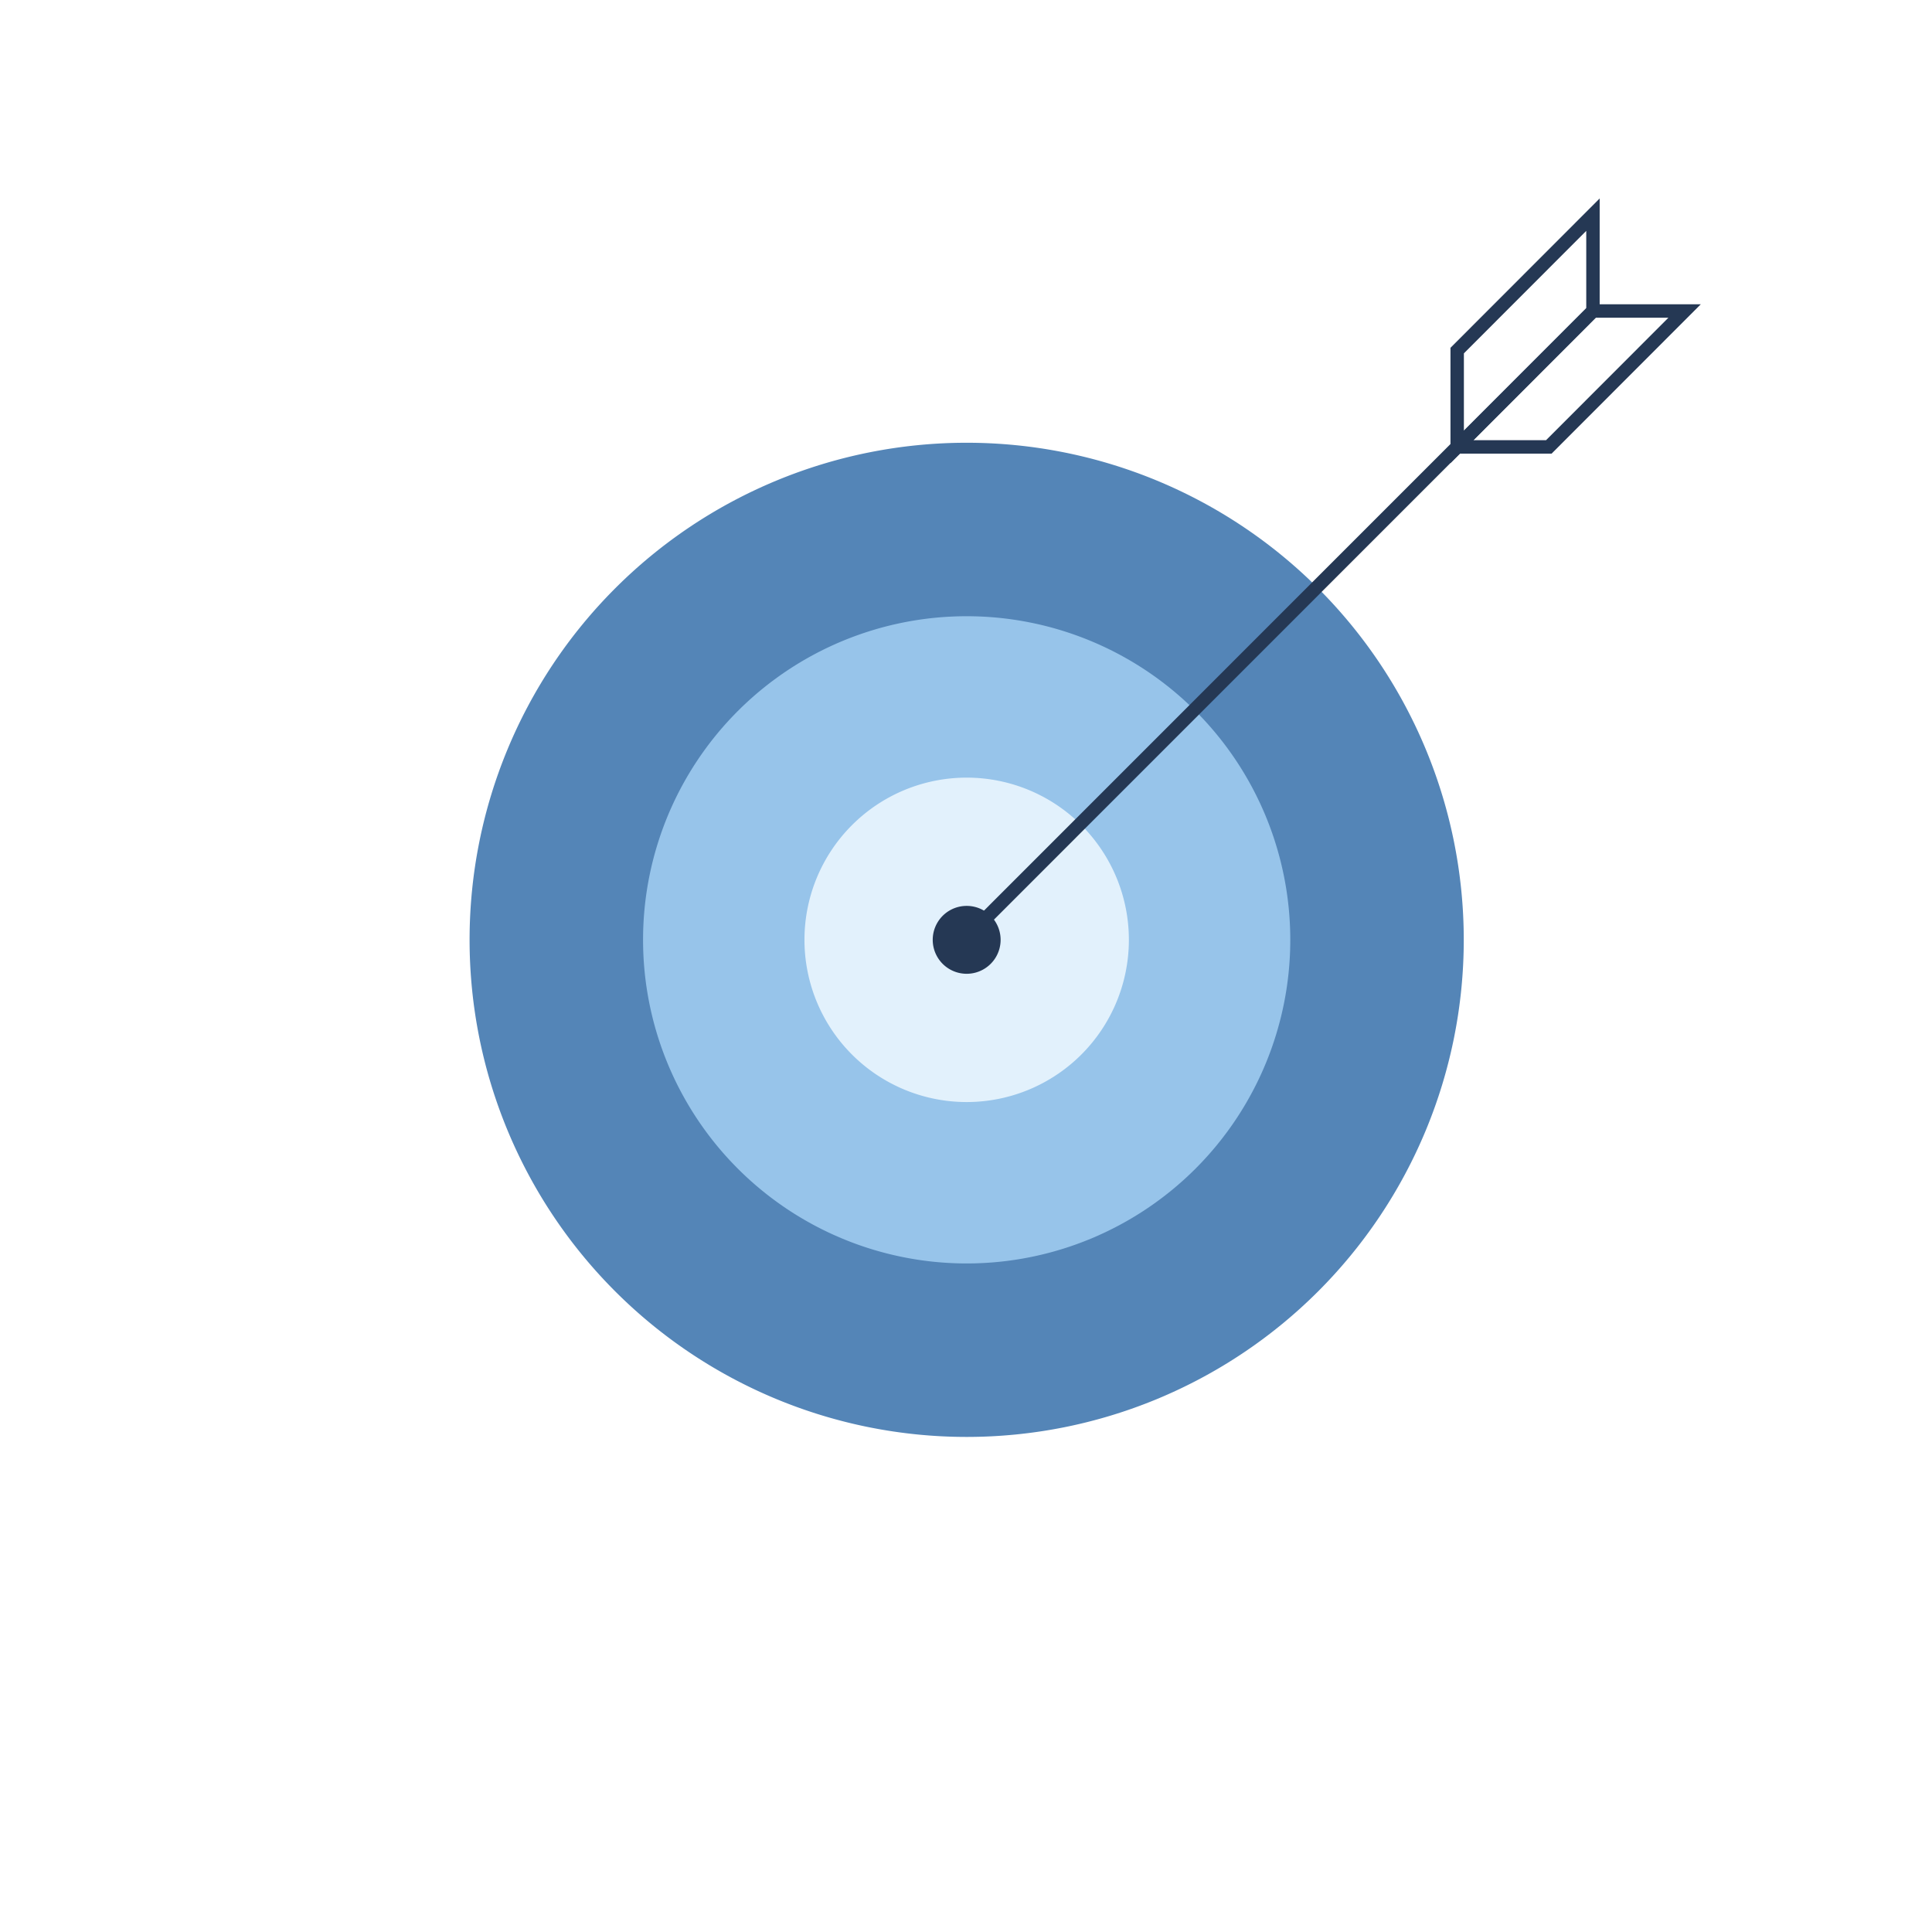 <svg xmlns="http://www.w3.org/2000/svg" width="144" height="144" fill="none" viewBox="0 0 144 144"><path fill="#fff" fill-rule="evenodd" d="M72 134A64 64 0 1 0 72 6a64 64 0 0 0 0 128z" clip-rule="evenodd" filter="url(#filter0_d)"/><path fill="#5485B7" d="M72.05 107.1a37.05 37.05 0 1 0 0-74.1 37.05 37.05 0 0 0 0 74.1z"/><path fill="#97C4EA" d="M72.05 94.17a24.12 24.12 0 1 0 0-48.24 24.12 24.12 0 0 0 0 48.24z"/><path fill="#E2F1FC" d="M72.05 82.14a12.09 12.09 0 1 0 0-24.18 12.09 12.09 0 0 0 0 24.18z"/><path fill="#253854" d="M72.05 72.58a2.53 2.53 0 1 0 0-5.06 2.53 2.53 0 0 0 0 5.06z"/><path stroke="#253854" stroke-miterlimit="10" d="M72.05 69.87l46.68-46.69M118.73 23.18h6.83l-10.12 10.13h-6.83l10.12-10.13z"/><path stroke="#253854" stroke-miterlimit="10" d="M108.61 33.31v-7.18L118.73 16v7.18l-10.12 10.13z"/><defs><filter id="filter0_d" width="144" height="144" x="0" y="0" color-interpolation-filters="sRGB" filterUnits="userSpaceOnUse"><feFlood flood-opacity="0" result="BackgroundImageFix"/><feColorMatrix in="SourceAlpha" values="0 0 0 0 0 0 0 0 0 0 0 0 0 0 0 0 0 0 127 0"/><feOffset dy="2"/><feGaussianBlur stdDeviation="4"/><feColorMatrix values="0 0 0 0 0 0 0 0 0 0 0 0 0 0 0 0 0 0 0.111 0"/><feBlend in2="BackgroundImageFix" result="effect1_dropShadow"/><feBlend in="SourceGraphic" in2="effect1_dropShadow" result="shape"/></filter></defs></svg>
